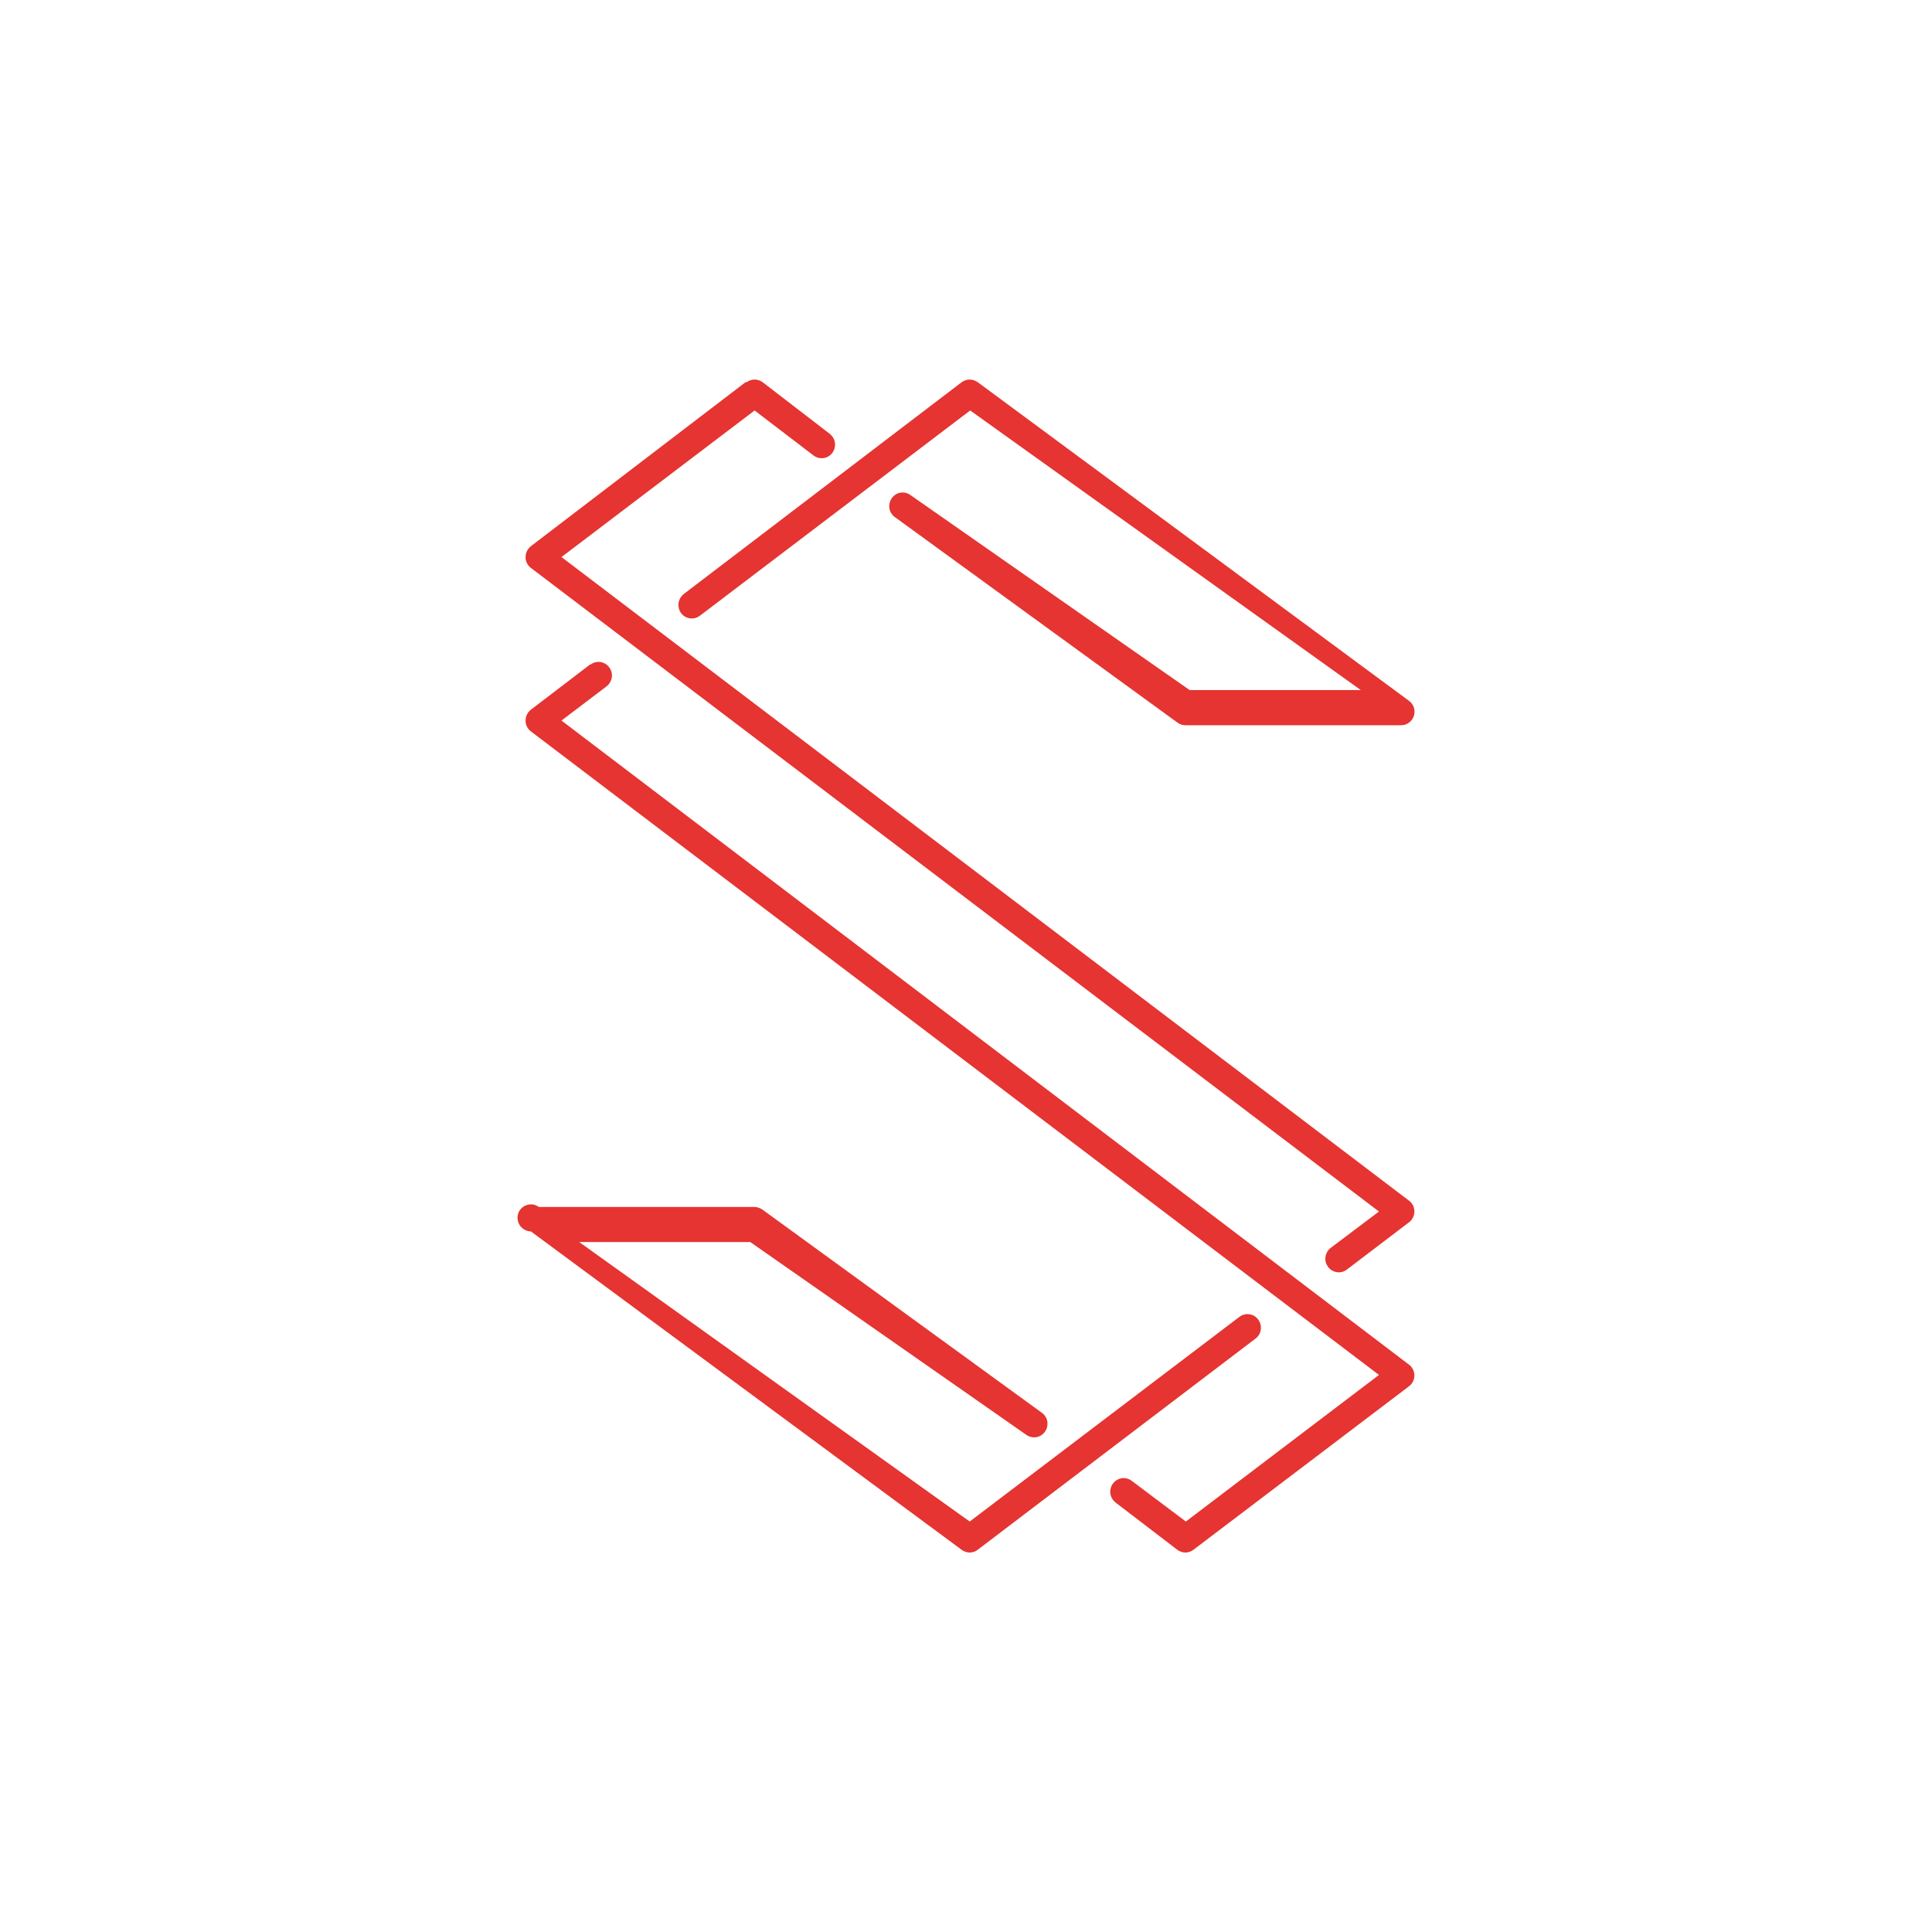 <svg width="24" height="24" viewBox="0 0 24 24" fill="none" xmlns="http://www.w3.org/2000/svg">
<path d="M9.274 4.748C9.303 4.727 9.338 4.715 9.374 4.715C9.41 4.715 9.445 4.727 9.474 4.748L10.307 5.389C10.333 5.409 10.353 5.437 10.364 5.468C10.375 5.5 10.377 5.534 10.368 5.566C10.357 5.609 10.33 5.646 10.292 5.669C10.264 5.686 10.231 5.694 10.198 5.692C10.165 5.691 10.133 5.679 10.107 5.659L9.374 5.099L6.975 6.92L17.503 14.915C17.524 14.93 17.541 14.951 17.553 14.974C17.564 14.998 17.57 15.023 17.57 15.05C17.57 15.076 17.564 15.101 17.552 15.125C17.541 15.148 17.524 15.169 17.503 15.184L16.73 15.772C16.713 15.785 16.693 15.795 16.672 15.8C16.65 15.806 16.628 15.807 16.607 15.803C16.585 15.8 16.564 15.793 16.545 15.781C16.526 15.77 16.51 15.755 16.497 15.737C16.471 15.701 16.459 15.657 16.466 15.613C16.472 15.569 16.495 15.529 16.53 15.502L17.13 15.05L6.595 7.055C6.574 7.04 6.558 7.019 6.546 6.996C6.534 6.972 6.528 6.947 6.529 6.92C6.529 6.894 6.535 6.868 6.546 6.845C6.558 6.822 6.575 6.801 6.595 6.785L9.261 4.748H9.274ZM11.946 4.748C11.975 4.727 12.01 4.715 12.046 4.715C12.082 4.715 12.117 4.727 12.146 4.748L17.503 8.706C17.524 8.722 17.542 8.742 17.554 8.766C17.566 8.79 17.572 8.816 17.572 8.842C17.571 8.869 17.565 8.895 17.553 8.919C17.541 8.942 17.523 8.963 17.502 8.978C17.473 8.999 17.438 9.01 17.403 9.009H14.725C14.688 9.009 14.654 8.997 14.625 8.975L11.113 6.421C11.095 6.408 11.081 6.391 11.069 6.372C11.058 6.353 11.051 6.332 11.048 6.31C11.044 6.277 11.049 6.244 11.063 6.214C11.077 6.184 11.1 6.159 11.128 6.141C11.156 6.124 11.189 6.116 11.222 6.118C11.255 6.12 11.287 6.132 11.313 6.152L14.778 8.572H16.904L12.052 5.099L8.694 7.649C8.672 7.666 8.646 7.677 8.619 7.681C8.592 7.685 8.564 7.683 8.538 7.673C8.512 7.664 8.489 7.649 8.47 7.628C8.452 7.608 8.439 7.583 8.433 7.556C8.425 7.524 8.426 7.49 8.437 7.459C8.448 7.427 8.468 7.4 8.494 7.379L11.946 4.748V4.748ZM7.335 8.256C7.352 8.243 7.372 8.233 7.393 8.228C7.415 8.222 7.437 8.221 7.459 8.224C7.48 8.227 7.501 8.235 7.52 8.246C7.539 8.257 7.555 8.272 7.568 8.29C7.595 8.326 7.606 8.371 7.6 8.415C7.593 8.459 7.57 8.499 7.535 8.526L6.975 8.951L17.503 16.952C17.524 16.968 17.541 16.988 17.552 17.011C17.564 17.035 17.57 17.061 17.57 17.087C17.57 17.113 17.564 17.138 17.552 17.162C17.541 17.185 17.524 17.206 17.503 17.221L14.825 19.252C14.796 19.274 14.761 19.286 14.725 19.286C14.689 19.286 14.653 19.274 14.625 19.252L13.858 18.665C13.832 18.645 13.812 18.617 13.801 18.586C13.79 18.555 13.789 18.521 13.797 18.489C13.805 18.457 13.822 18.428 13.847 18.405C13.871 18.383 13.902 18.368 13.935 18.363C13.956 18.36 13.978 18.361 14 18.367C14.021 18.372 14.041 18.382 14.058 18.395L14.731 18.901L17.13 17.08L6.595 9.086C6.574 9.07 6.558 9.05 6.546 9.026C6.534 9.003 6.528 8.977 6.529 8.951C6.529 8.925 6.535 8.899 6.546 8.876C6.558 8.852 6.575 8.832 6.595 8.816L7.328 8.256H7.335ZM6.695 14.993H9.374C9.41 14.995 9.444 15.007 9.474 15.028L12.945 17.552C12.963 17.565 12.978 17.582 12.989 17.601C13.001 17.62 13.008 17.641 13.011 17.663C13.015 17.696 13.01 17.73 12.996 17.76C12.981 17.79 12.959 17.815 12.931 17.832C12.902 17.849 12.87 17.857 12.837 17.855C12.804 17.853 12.772 17.842 12.746 17.822L9.32 15.429H7.195L12.046 18.901L15.397 16.358C15.414 16.345 15.434 16.335 15.456 16.33C15.477 16.324 15.499 16.323 15.521 16.326C15.543 16.329 15.563 16.337 15.582 16.348C15.601 16.359 15.617 16.374 15.63 16.392C15.657 16.428 15.668 16.473 15.662 16.517C15.656 16.561 15.633 16.601 15.597 16.628L12.145 19.252C12.117 19.274 12.082 19.286 12.046 19.286C12.009 19.286 11.974 19.274 11.946 19.252L6.595 15.297C6.569 15.297 6.543 15.29 6.519 15.277C6.496 15.265 6.476 15.247 6.46 15.226C6.445 15.204 6.435 15.18 6.431 15.153C6.427 15.127 6.429 15.1 6.437 15.075C6.445 15.05 6.459 15.027 6.478 15.009C6.497 14.991 6.52 14.977 6.545 14.969C6.57 14.961 6.597 14.959 6.623 14.963C6.649 14.968 6.674 14.978 6.695 14.994L6.695 14.993Z" fill="#E53431"/>
</svg>
